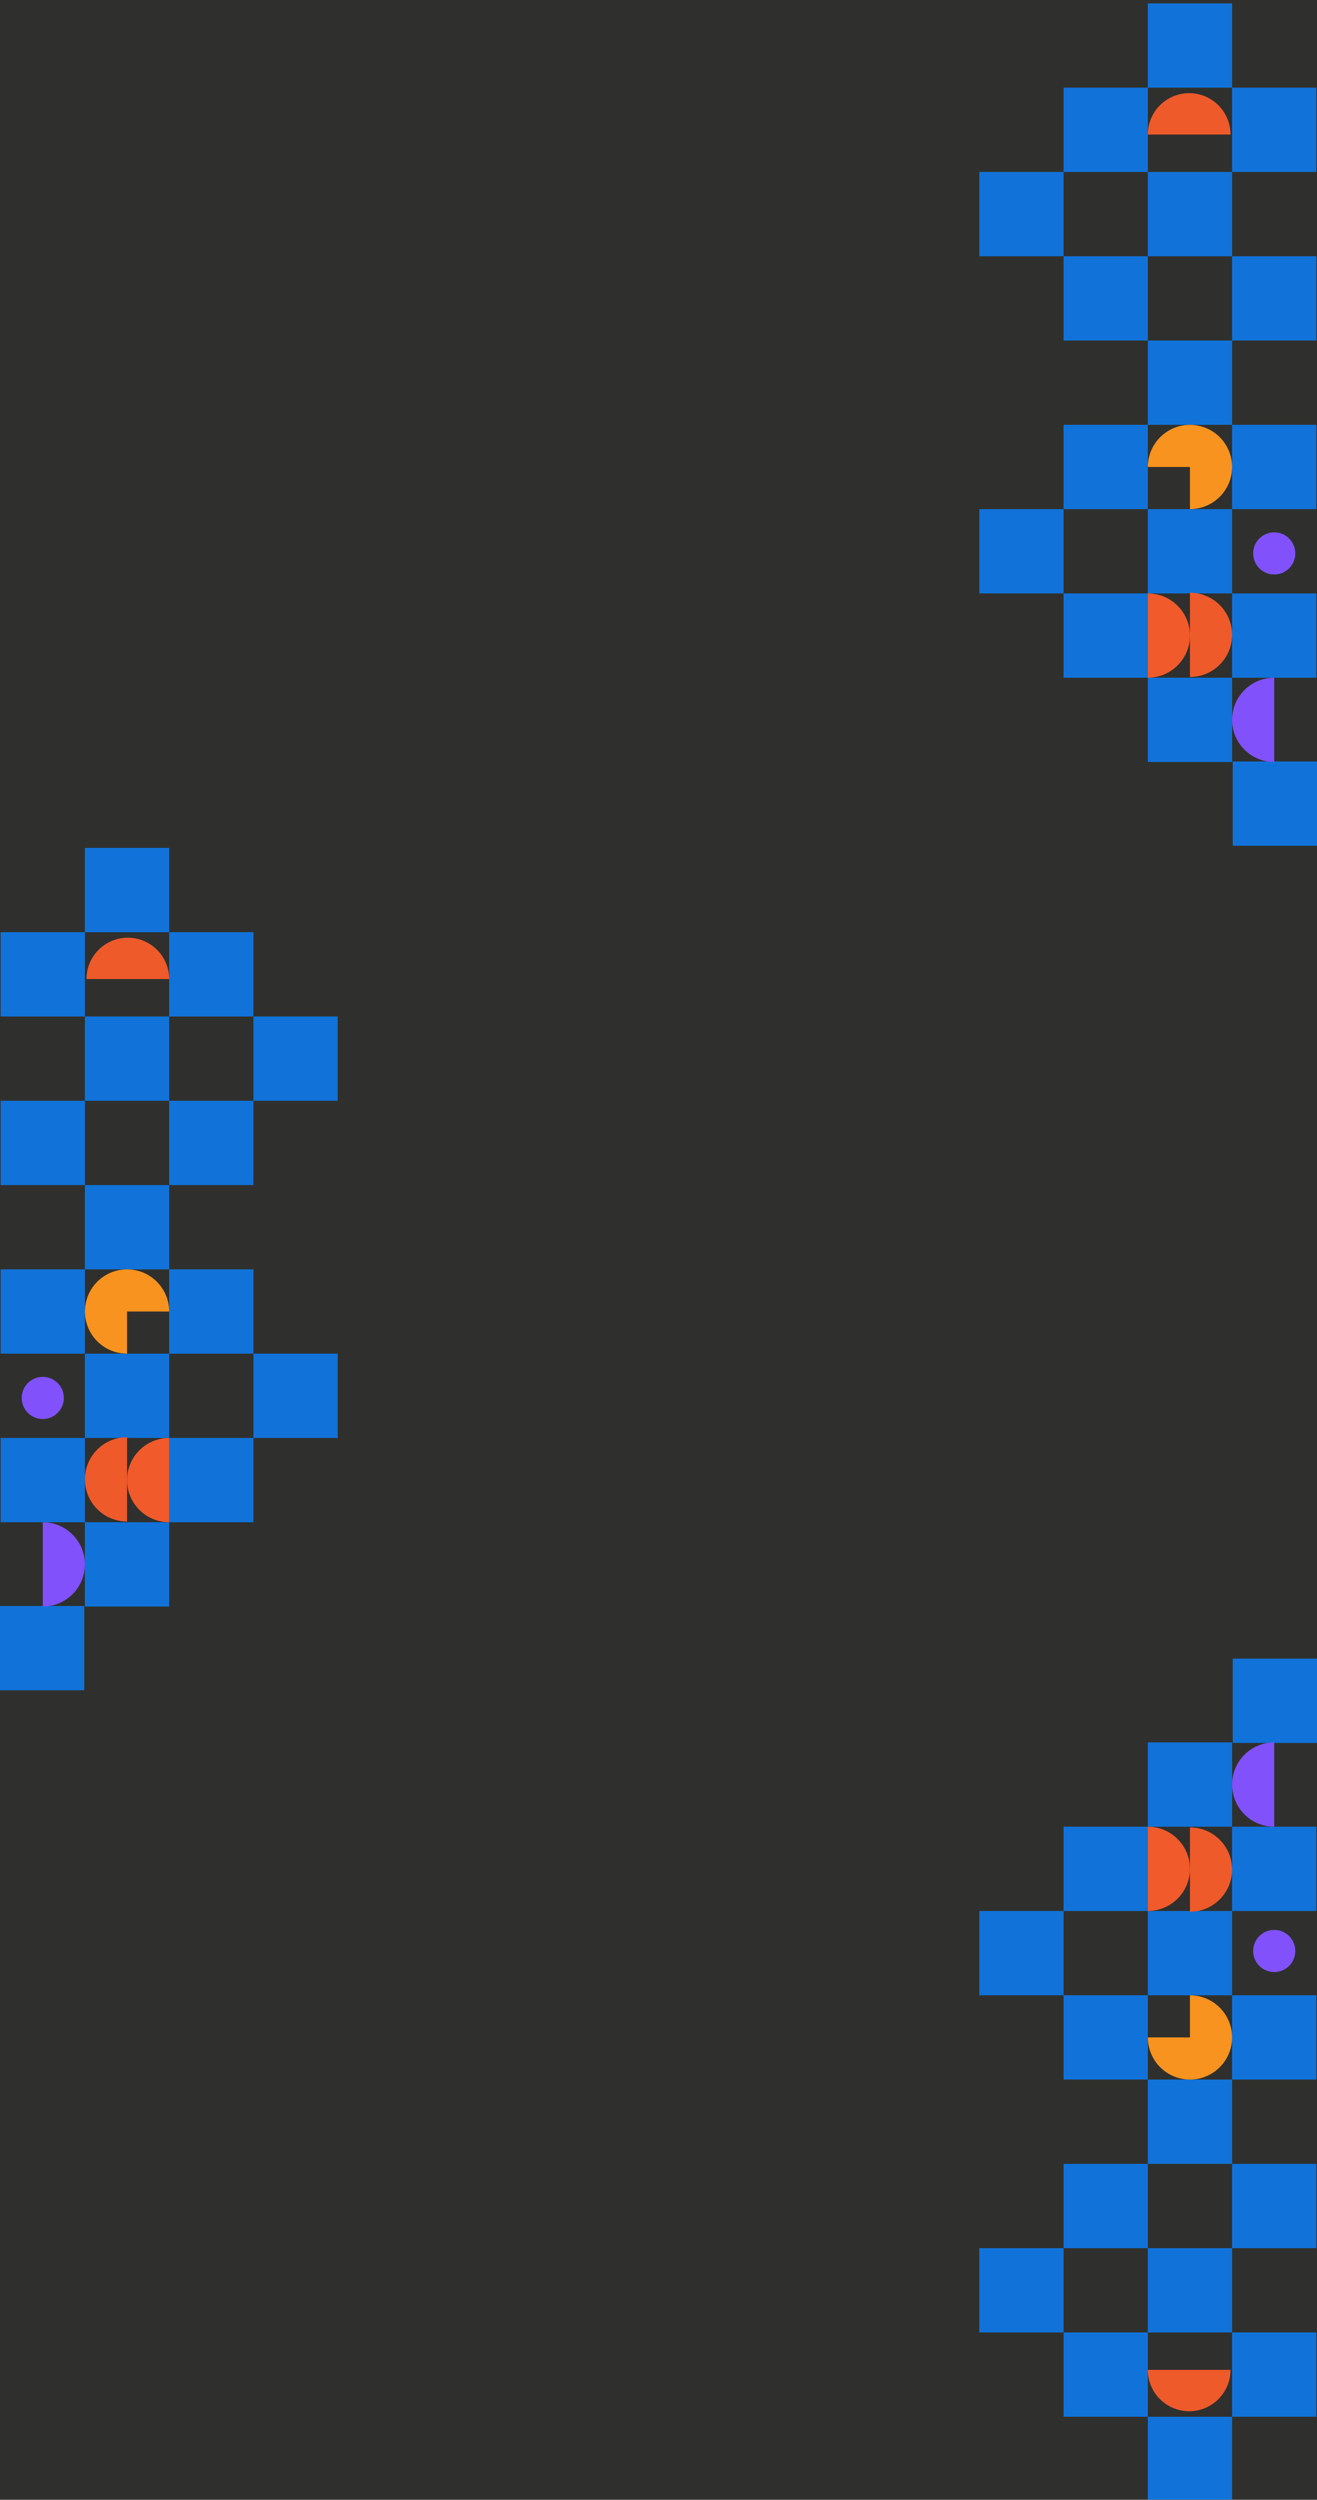 <svg width="390" height="740" viewBox="0 0 390 740" fill="none" xmlns="http://www.w3.org/2000/svg">
<g clip-path="url(#clip0_5432_220)">
<rect width="390" height="740" fill="#2F302D"/>
<g filter="url(#filter0_f_5432_220)">
<rect width="24.953" height="24.953" transform="matrix(1 0 0 -1 339.905 225.573)" fill="#1173D9"/>
<rect width="24.953" height="24.953" transform="matrix(1 0 0 -1 314.952 200.62)" fill="#1173D9"/>
<rect width="24.953" height="24.953" transform="matrix(1 0 0 -1 365.047 250.369)" fill="#1173D9"/>
<rect width="24.953" height="24.953" transform="matrix(1 0 0 -1 290 175.667)" fill="#1173D9"/>
<rect width="24.953" height="24.953" transform="matrix(1 0 0 -1 290 75.857)" fill="#1173D9"/>
<rect width="24.953" height="24.953" transform="matrix(1 0 0 -1 364.858 200.62)" fill="#1173D9"/>
<rect width="24.953" height="24.953" transform="matrix(1 0 0 -1 364.858 150.715)" fill="#1173D9"/>
<rect width="24.953" height="24.953" transform="matrix(1 0 0 -1 339.905 125.763)" fill="#1173D9"/>
<rect width="24.953" height="24.953" transform="matrix(1 0 0 -1 314.952 100.81)" fill="#1173D9"/>
<rect width="24.953" height="24.953" transform="matrix(1 0 0 -1 339.905 75.857)" fill="#1173D9"/>
<rect width="24.953" height="24.953" transform="matrix(1 0 0 -1 314.952 50.905)" fill="#1173D9"/>
<rect width="24.953" height="24.953" transform="matrix(1 0 0 -1 339.905 25.953)" fill="#1173D9"/>
<rect width="24.953" height="24.953" transform="matrix(1 0 0 -1 364.858 100.81)" fill="#1173D9"/>
<rect width="24.953" height="24.953" transform="matrix(1 0 0 -1 364.858 50.905)" fill="#1173D9"/>
<rect width="24.953" height="24.953" transform="matrix(1 0 0 -1 339.905 175.667)" fill="#1173D9"/>
<rect width="24.953" height="24.953" transform="matrix(1 0 0 -1 314.952 150.715)" fill="#1173D9"/>
<path d="M377.334 200.62C375.695 200.62 374.073 200.943 372.559 201.57C371.046 202.197 369.67 203.116 368.512 204.274C367.353 205.433 366.434 206.808 365.807 208.322C365.18 209.836 364.858 211.458 364.858 213.096C364.858 214.735 365.18 216.357 365.807 217.871C366.434 219.385 367.353 220.76 368.512 221.919C369.67 223.077 371.046 223.996 372.559 224.623C374.073 225.25 375.695 225.573 377.334 225.573L377.334 213.096L377.334 200.62Z" fill="#8151FB"/>
<path d="M352.381 150.715C354.849 150.715 357.261 149.984 359.313 148.613C361.364 147.242 362.964 145.293 363.908 143.013C364.852 140.734 365.099 138.225 364.618 135.805C364.136 133.385 362.948 131.162 361.203 129.417C359.458 127.672 357.235 126.484 354.815 126.002C352.395 125.521 349.887 125.768 347.607 126.712C345.327 127.657 343.379 129.256 342.008 131.308C340.637 133.359 339.905 135.771 339.905 138.239L352.381 138.239L352.381 150.715Z" fill="#F8931F"/>
<path d="M352.381 200.404C354.02 200.404 355.642 200.081 357.156 199.454C358.669 198.827 360.045 197.908 361.203 196.749C362.362 195.591 363.281 194.216 363.908 192.702C364.535 191.188 364.858 189.566 364.858 187.927C364.858 186.289 364.535 184.667 363.908 183.153C363.281 181.639 362.362 180.264 361.203 179.105C360.045 177.947 358.669 177.028 357.156 176.401C355.642 175.774 354.02 175.451 352.381 175.451L352.381 187.927L352.381 200.404Z" fill="#EF5A2B"/>
<path d="M364.392 39.826C364.392 38.218 364.075 36.626 363.46 35.141C362.845 33.655 361.943 32.305 360.806 31.169C359.669 30.032 358.319 29.13 356.834 28.515C355.348 27.899 353.756 27.582 352.148 27.582C350.541 27.582 348.949 27.899 347.463 28.515C345.978 29.13 344.628 30.032 343.491 31.169C342.354 32.305 341.452 33.655 340.837 35.141C340.222 36.626 339.905 38.218 339.905 39.826L352.148 39.826H364.392Z" fill="#EF5A2B"/>
<path d="M339.905 200.62C341.543 200.62 343.166 200.297 344.679 199.67C346.193 199.043 347.568 198.124 348.727 196.966C349.886 195.807 350.805 194.432 351.432 192.918C352.059 191.405 352.381 189.782 352.381 188.144C352.381 186.505 352.059 184.883 351.432 183.369C350.805 181.856 349.886 180.48 348.727 179.322C347.568 178.163 346.193 177.244 344.679 176.617C343.166 175.99 341.543 175.667 339.905 175.667L339.905 188.144L339.905 200.62Z" fill="#F15A2B"/>
<ellipse cx="6.238" cy="6.238" rx="6.238" ry="6.238" transform="matrix(1 0 0 -1 371.096 170.063)" fill="#8152FB"/>
</g>
<g filter="url(#filter1_f_5432_220)">
<rect x="339.905" y="515.796" width="24.953" height="24.953" fill="#1173D9"/>
<rect x="314.952" y="540.749" width="24.953" height="24.953" fill="#1173D9"/>
<rect x="365.047" y="491" width="24.953" height="24.953" fill="#1173D9"/>
<rect x="290" y="565.702" width="24.953" height="24.953" fill="#1173D9"/>
<rect x="290" y="665.512" width="24.953" height="24.953" fill="#1173D9"/>
<rect x="364.858" y="540.749" width="24.953" height="24.953" fill="#1173D9"/>
<rect x="364.858" y="590.654" width="24.953" height="24.953" fill="#1173D9"/>
<rect x="339.905" y="615.606" width="24.953" height="24.953" fill="#1173D9"/>
<rect x="314.952" y="640.56" width="24.953" height="24.953" fill="#1173D9"/>
<rect x="339.905" y="665.512" width="24.953" height="24.953" fill="#1173D9"/>
<rect x="314.952" y="690.464" width="24.953" height="24.953" fill="#1173D9"/>
<rect x="339.905" y="715.417" width="24.953" height="24.953" fill="#1173D9"/>
<rect x="364.858" y="640.56" width="24.953" height="24.953" fill="#1173D9"/>
<rect x="364.858" y="690.464" width="24.953" height="24.953" fill="#1173D9"/>
<rect x="339.905" y="565.702" width="24.953" height="24.953" fill="#1173D9"/>
<rect x="314.952" y="590.654" width="24.953" height="24.953" fill="#1173D9"/>
<path d="M377.334 540.749C375.695 540.749 374.073 540.426 372.559 539.799C371.046 539.172 369.67 538.253 368.512 537.095C367.353 535.936 366.434 534.561 365.807 533.047C365.18 531.533 364.858 529.911 364.858 528.273C364.858 526.634 365.18 525.012 365.807 523.498C366.434 521.984 367.353 520.609 368.512 519.451C369.67 518.292 371.046 517.373 372.559 516.746C374.073 516.119 375.695 515.796 377.334 515.796L377.334 528.273L377.334 540.749Z" fill="#8151FB"/>
<path d="M352.381 590.654C354.849 590.654 357.261 591.386 359.313 592.757C361.364 594.127 362.964 596.076 363.908 598.356C364.852 600.635 365.099 603.144 364.618 605.564C364.136 607.984 362.948 610.207 361.203 611.952C359.458 613.697 357.235 614.885 354.815 615.367C352.395 615.848 349.887 615.601 347.607 614.657C345.327 613.712 343.379 612.113 342.008 610.062C340.637 608.01 339.905 605.598 339.905 603.13L352.381 603.13L352.381 590.654Z" fill="#F8931F"/>
<path d="M352.381 540.965C354.02 540.965 355.642 541.288 357.156 541.915C358.669 542.542 360.045 543.461 361.203 544.62C362.362 545.778 363.281 547.154 363.908 548.667C364.535 550.181 364.858 551.803 364.858 553.442C364.858 555.08 364.535 556.702 363.908 558.216C363.281 559.73 362.362 561.105 361.203 562.264C360.045 563.422 358.669 564.341 357.156 564.968C355.642 565.595 354.02 565.918 352.381 565.918L352.381 553.442L352.381 540.965Z" fill="#EF5A2B"/>
<path d="M364.392 701.543C364.392 703.151 364.075 704.743 363.46 706.229C362.845 707.714 361.943 709.064 360.806 710.201C359.669 711.338 358.319 712.239 356.834 712.855C355.348 713.47 353.756 713.787 352.148 713.787C350.541 713.787 348.949 713.47 347.463 712.855C345.978 712.239 344.628 711.338 343.491 710.201C342.354 709.064 341.452 707.714 340.837 706.229C340.222 704.743 339.905 703.151 339.905 701.543L352.148 701.543H364.392Z" fill="#EF5A2B"/>
<path d="M339.905 540.749C341.543 540.749 343.166 541.072 344.679 541.699C346.193 542.326 347.568 543.245 348.727 544.403C349.886 545.562 350.805 546.937 351.432 548.451C352.059 549.965 352.381 551.587 352.381 553.225C352.381 554.864 352.059 556.486 351.432 558C350.805 559.514 349.886 560.889 348.727 562.047C347.568 563.206 346.193 564.125 344.679 564.752C343.166 565.379 341.543 565.702 339.905 565.702L339.905 553.225L339.905 540.749Z" fill="#F15A2B"/>
<ellipse cx="377.334" cy="577.544" rx="6.238" ry="6.238" fill="#8152FB"/>
</g>
<g filter="url(#filter2_f_5432_220)">
<rect x="50.095" y="475.573" width="24.953" height="24.953" transform="rotate(-180 50.095 475.573)" fill="#1173D9"/>
<rect x="75.048" y="450.62" width="24.953" height="24.953" transform="rotate(-180 75.048 450.62)" fill="#1173D9"/>
<rect x="24.953" y="500.369" width="24.953" height="24.953" transform="rotate(-180 24.953 500.369)" fill="#1173D9"/>
<rect x="100" y="425.667" width="24.953" height="24.953" transform="rotate(-180 100 425.667)" fill="#1173D9"/>
<rect x="100" y="325.857" width="24.953" height="24.953" transform="rotate(-180 100 325.857)" fill="#1173D9"/>
<rect x="25.142" y="450.62" width="24.953" height="24.953" transform="rotate(-180 25.142 450.62)" fill="#1173D9"/>
<rect x="25.142" y="400.715" width="24.953" height="24.953" transform="rotate(-180 25.142 400.715)" fill="#1173D9"/>
<rect x="50.095" y="375.763" width="24.953" height="24.953" transform="rotate(-180 50.095 375.763)" fill="#1173D9"/>
<rect x="75.048" y="350.81" width="24.953" height="24.953" transform="rotate(-180 75.048 350.81)" fill="#1173D9"/>
<rect x="50.095" y="325.857" width="24.953" height="24.953" transform="rotate(-180 50.095 325.857)" fill="#1173D9"/>
<rect x="75.048" y="300.905" width="24.953" height="24.953" transform="rotate(-180 75.048 300.905)" fill="#1173D9"/>
<rect x="50.095" y="275.953" width="24.953" height="24.953" transform="rotate(-180 50.095 275.953)" fill="#1173D9"/>
<rect x="25.142" y="350.81" width="24.953" height="24.953" transform="rotate(-180 25.142 350.81)" fill="#1173D9"/>
<rect x="25.142" y="300.905" width="24.953" height="24.953" transform="rotate(-180 25.142 300.905)" fill="#1173D9"/>
<rect x="50.095" y="425.667" width="24.953" height="24.953" transform="rotate(-180 50.095 425.667)" fill="#1173D9"/>
<rect x="75.048" y="400.715" width="24.953" height="24.953" transform="rotate(-180 75.048 400.715)" fill="#1173D9"/>
<path d="M12.666 450.62C14.305 450.62 15.927 450.943 17.441 451.57C18.954 452.197 20.33 453.116 21.488 454.274C22.647 455.433 23.566 456.808 24.193 458.322C24.82 459.836 25.142 461.458 25.142 463.096C25.142 464.735 24.82 466.357 24.193 467.871C23.566 469.385 22.647 470.76 21.488 471.919C20.33 473.077 18.954 473.996 17.441 474.623C15.927 475.25 14.305 475.573 12.666 475.573L12.666 463.096L12.666 450.62Z" fill="#8151FB"/>
<path d="M37.619 400.715C35.151 400.715 32.739 399.984 30.687 398.613C28.636 397.242 27.037 395.293 26.092 393.013C25.148 390.734 24.901 388.225 25.382 385.805C25.864 383.385 27.052 381.162 28.797 379.417C30.541 377.672 32.765 376.484 35.185 376.002C37.605 375.521 40.113 375.768 42.393 376.712C44.673 377.657 46.621 379.256 47.992 381.308C49.363 383.359 50.095 385.771 50.095 388.239L37.619 388.239L37.619 400.715Z" fill="#F8931F"/>
<path d="M37.619 450.404C35.98 450.404 34.358 450.081 32.844 449.454C31.331 448.827 29.955 447.908 28.797 446.749C27.638 445.591 26.719 444.216 26.092 442.702C25.465 441.188 25.142 439.566 25.142 437.927C25.142 436.289 25.465 434.667 26.092 433.153C26.719 431.639 27.638 430.264 28.797 429.105C29.955 427.947 31.331 427.028 32.844 426.401C34.358 425.774 35.98 425.451 37.619 425.451L37.619 437.927L37.619 450.404Z" fill="#EF5A2B"/>
<path d="M25.608 289.826C25.608 288.218 25.925 286.626 26.54 285.141C27.155 283.655 28.057 282.305 29.194 281.169C30.331 280.032 31.681 279.13 33.166 278.514C34.652 277.899 36.244 277.583 37.852 277.583C39.459 277.583 41.051 277.899 42.537 278.514C44.022 279.13 45.372 280.032 46.509 281.169C47.646 282.305 48.548 283.655 49.163 285.141C49.778 286.626 50.095 288.218 50.095 289.826L37.852 289.826H25.608Z" fill="#EF5A2B"/>
<path d="M50.095 450.62C48.457 450.62 46.834 450.297 45.321 449.67C43.807 449.043 42.431 448.124 41.273 446.966C40.114 445.807 39.196 444.432 38.569 442.918C37.941 441.405 37.619 439.782 37.619 438.144C37.619 436.505 37.941 434.883 38.569 433.369C39.196 431.856 40.114 430.48 41.273 429.322C42.431 428.163 43.807 427.244 45.321 426.617C46.834 425.99 48.457 425.667 50.095 425.667L50.095 438.144L50.095 450.62Z" fill="#F15A2B"/>
<ellipse cx="12.666" cy="413.825" rx="6.238" ry="6.238" transform="rotate(-180 12.666 413.825)" fill="#8152FB"/>
</g>
</g>
<defs>
<filter id="filter0_f_5432_220" x="289.5" y="0.5" width="101" height="250.369" filterUnits="userSpaceOnUse" color-interpolation-filters="sRGB">
<feFlood flood-opacity="0" result="BackgroundImageFix"/>
<feBlend mode="normal" in="SourceGraphic" in2="BackgroundImageFix" result="shape"/>
<feGaussianBlur stdDeviation="0.25" result="effect1_foregroundBlur_5432_220"/>
</filter>
<filter id="filter1_f_5432_220" x="289.5" y="490.5" width="101" height="250.369" filterUnits="userSpaceOnUse" color-interpolation-filters="sRGB">
<feFlood flood-opacity="0" result="BackgroundImageFix"/>
<feBlend mode="normal" in="SourceGraphic" in2="BackgroundImageFix" result="shape"/>
<feGaussianBlur stdDeviation="0.25" result="effect1_foregroundBlur_5432_220"/>
</filter>
<filter id="filter2_f_5432_220" x="-0.5" y="250.5" width="101" height="250.369" filterUnits="userSpaceOnUse" color-interpolation-filters="sRGB">
<feFlood flood-opacity="0" result="BackgroundImageFix"/>
<feBlend mode="normal" in="SourceGraphic" in2="BackgroundImageFix" result="shape"/>
<feGaussianBlur stdDeviation="0.25" result="effect1_foregroundBlur_5432_220"/>
</filter>
<clipPath id="clip0_5432_220">
<rect width="390" height="740" fill="white"/>
</clipPath>
</defs>
</svg>
